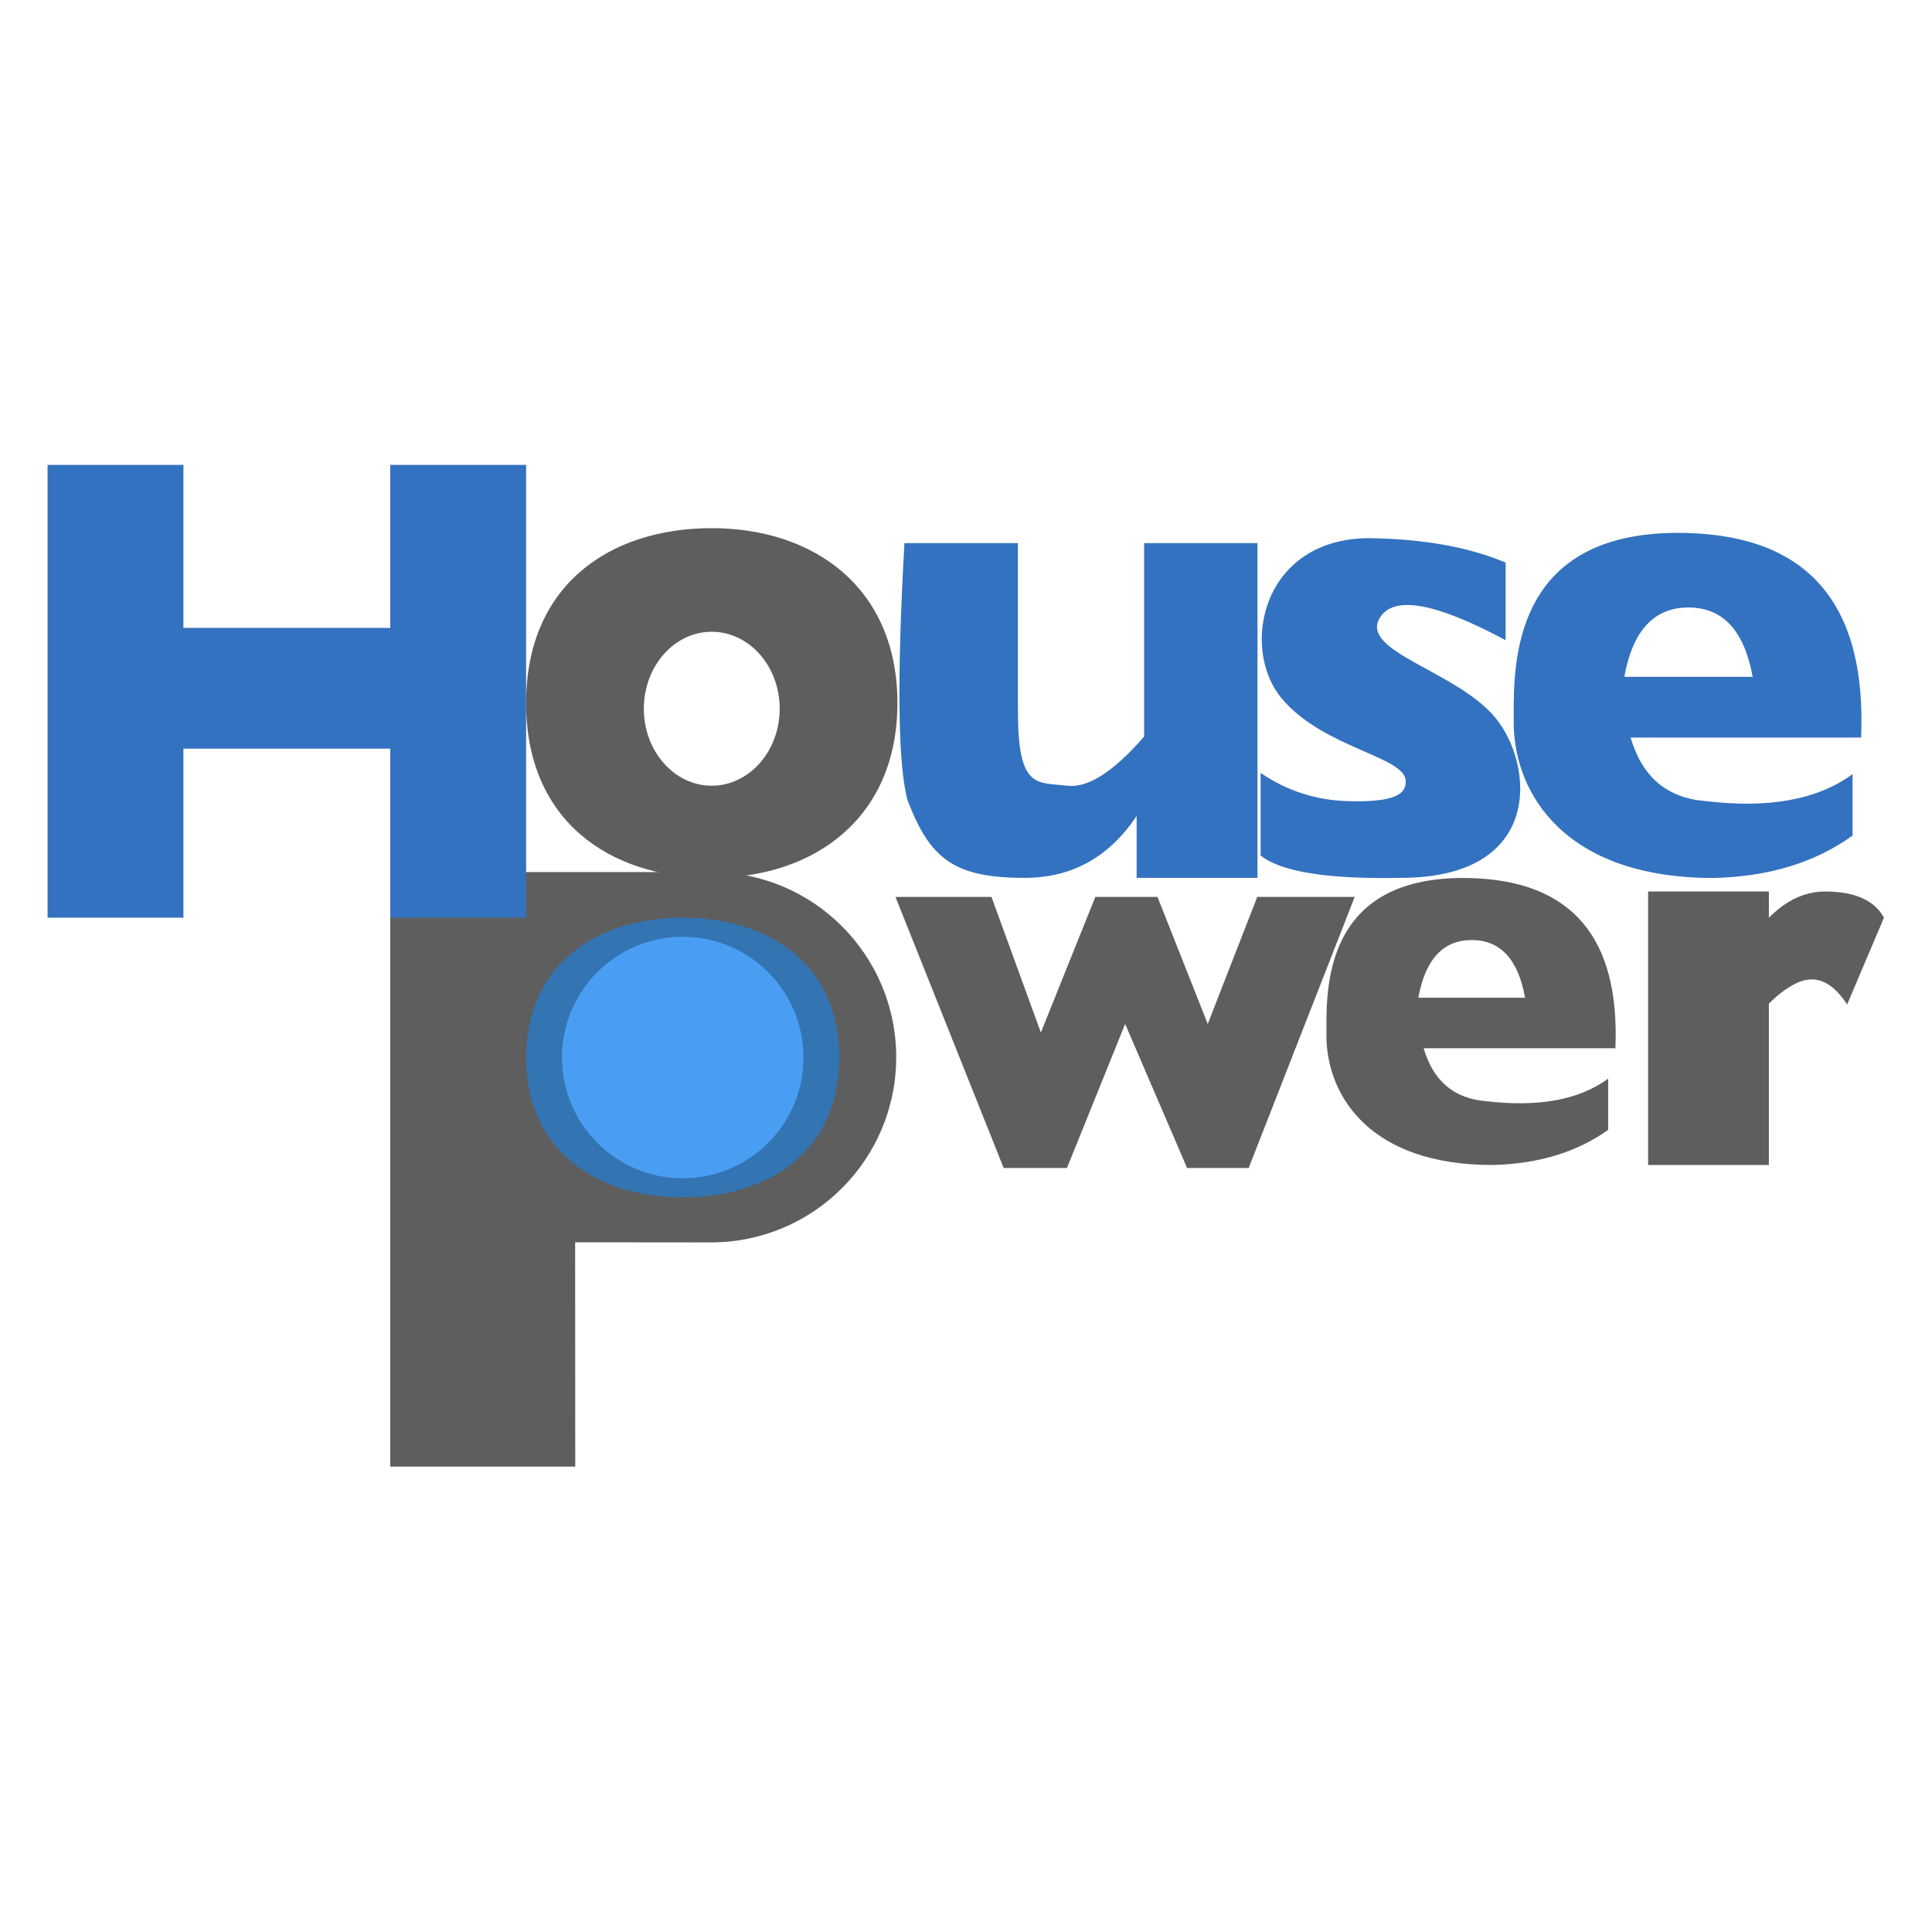 <svg xmlns="http://www.w3.org/2000/svg" xmlns:xlink="http://www.w3.org/1999/xlink" width="16" height="16" version="1.1" viewBox="0 0 16 16"><title>画板备份 11</title><g id="画板备份-11" fill="none" fill-rule="evenodd" stroke="none" stroke-width="1"><g id="编组" transform="translate(0.394, 3.85)"><path id="形状结合" fill="#5E5E5E" d="M5.495,3.372 C6.342,3.372 7.028,4.059 7.028,4.905 C7.028,5.752 6.342,6.439 5.495,6.439 L4.369,6.438 L4.37,8.296 L2.838,8.296 L2.838,3.42 L3.396,3.42 L3.397,3.372 L5.495,3.372 Z"/><rect id="矩形" width="1.125" height="3.75" x="0" y="0" fill="#3372C0"/><path id="形状结合" fill="#5E5E5E" d="M5.5,0.524 C6.35,0.524 7.038,1.019 7.038,1.972 C7.038,2.925 6.35,3.42 5.5,3.42 C4.651,3.42 3.963,2.945 3.963,1.972 C3.963,0.999 4.651,0.524 5.5,0.524 Z M5.5,1.382 C5.19,1.382 4.938,1.667 4.938,2.019 C4.938,2.371 5.19,2.657 5.5,2.657 C5.811,2.657 6.063,2.371 6.063,2.019 C6.063,1.667 5.811,1.382 5.5,1.382 Z"/><rect id="矩形备份" width="1.125" height="3.75" x="2.838" y="0" fill="#3372C0"/><rect id="矩形备份-2" width="1" height="2.265" x="13.255" y="3.533" fill="#5E5E5E"/><rect id="矩形" width="1.875" height="1" x="1.05" y="1.35" fill="#3372C0"/><path id="路径" fill="#3372C0" d="M7.096,0.648 C7.033,1.775 7.042,2.484 7.122,2.777 C7.309,3.268 7.511,3.42 8.093,3.42 C8.481,3.42 8.79,3.25 9.019,2.908 L9.019,3.42 L10.02,3.42 L10.02,0.648 L9.081,0.648 L9.081,2.25 C8.828,2.541 8.616,2.677 8.445,2.657 C8.188,2.627 8.036,2.686 8.036,2.034 C8.036,1.599 8.036,1.137 8.036,0.648 L7.096,0.648 Z"/><path id="路径-2" fill="#3372C0" d="M12.075,0.809 L12.075,1.452 C11.496,1.141 11.149,1.079 11.034,1.265 C10.86,1.546 11.669,1.706 11.989,2.093 C12.31,2.479 12.395,3.42 11.207,3.42 C10.603,3.432 10.216,3.371 10.046,3.235 L10.046,2.551 C10.266,2.701 10.51,2.779 10.779,2.785 C11.183,2.795 11.248,2.715 11.248,2.621 C11.248,2.413 10.565,2.349 10.219,1.932 C9.873,1.514 10.057,0.607 10.948,0.607 C11.393,0.613 11.768,0.68 12.075,0.809 Z"/><path id="形状结合" fill="#3372C0" d="M13.581,0.564 C14.586,0.593 15.065,1.157 15.019,2.258 L15.019,2.258 L13.11,2.258 C13.205,2.583 13.411,2.759 13.729,2.784 C14.253,2.847 14.659,2.773 14.948,2.561 L14.948,2.561 L14.948,3.07 C14.637,3.294 14.252,3.411 13.795,3.421 C12.57,3.421 12.154,2.729 12.142,2.157 L12.142,2.157 L12.142,1.971 C12.148,1.451 12.254,0.526 13.581,0.564 Z M13.589,1.181 C13.304,1.181 13.127,1.372 13.058,1.755 L14.121,1.755 C14.051,1.372 13.874,1.181 13.589,1.181 Z"/><path id="形状结合备份" fill="#5E5E5E" d="M11.787,3.422 C12.623,3.446 13.022,3.915 12.984,4.831 L12.984,4.831 L11.396,4.831 C11.475,5.101 11.646,5.247 11.91,5.269 C12.347,5.321 12.684,5.259 12.924,5.083 L12.924,5.083 L12.924,5.507 C12.665,5.692 12.346,5.789 11.965,5.798 C10.947,5.798 10.601,5.223 10.591,4.747 L10.591,4.747 L10.591,4.576 C10.598,4.142 10.697,3.391 11.787,3.422 Z M11.794,3.935 C11.558,3.935 11.41,4.094 11.352,4.413 L12.236,4.413 C12.179,4.094 12.031,3.935 11.794,3.935 Z"/><g id="编组-2" transform="translate(3.963, 3.75)"><path id="椭圆形" fill="#3374B3" d="M1.297,2.316 C2.014,2.316 2.594,1.927 2.594,1.158 C2.594,0.389 2.014,0 1.297,0 C0.581,0 0,0.389 0,1.158 C0,1.927 0.581,2.316 1.297,2.316 Z"/><ellipse id="椭圆形" cx="1.297" cy="1.158" fill="#499EF3" rx="1" ry="1"/></g><polygon id="路径-6" fill="#5E5E5E" points="7.022 3.578 7.817 3.578 8.226 4.701 8.677 3.578 9.192 3.578 9.608 4.63 10.018 3.578 10.825 3.578 9.947 5.823 9.437 5.823 8.924 4.63 8.442 5.823 7.918 5.823"/><path id="路径-7" fill="#5E5E5E" d="M14.058,4.008 C14.253,3.691 14.473,3.533 14.72,3.533 C14.966,3.533 15.129,3.605 15.208,3.75 L14.903,4.469 C14.777,4.274 14.635,4.216 14.477,4.295 C14.319,4.373 14.153,4.546 13.978,4.813 L13.978,4.008 L14.058,4.008 Z"/></g></g></svg>